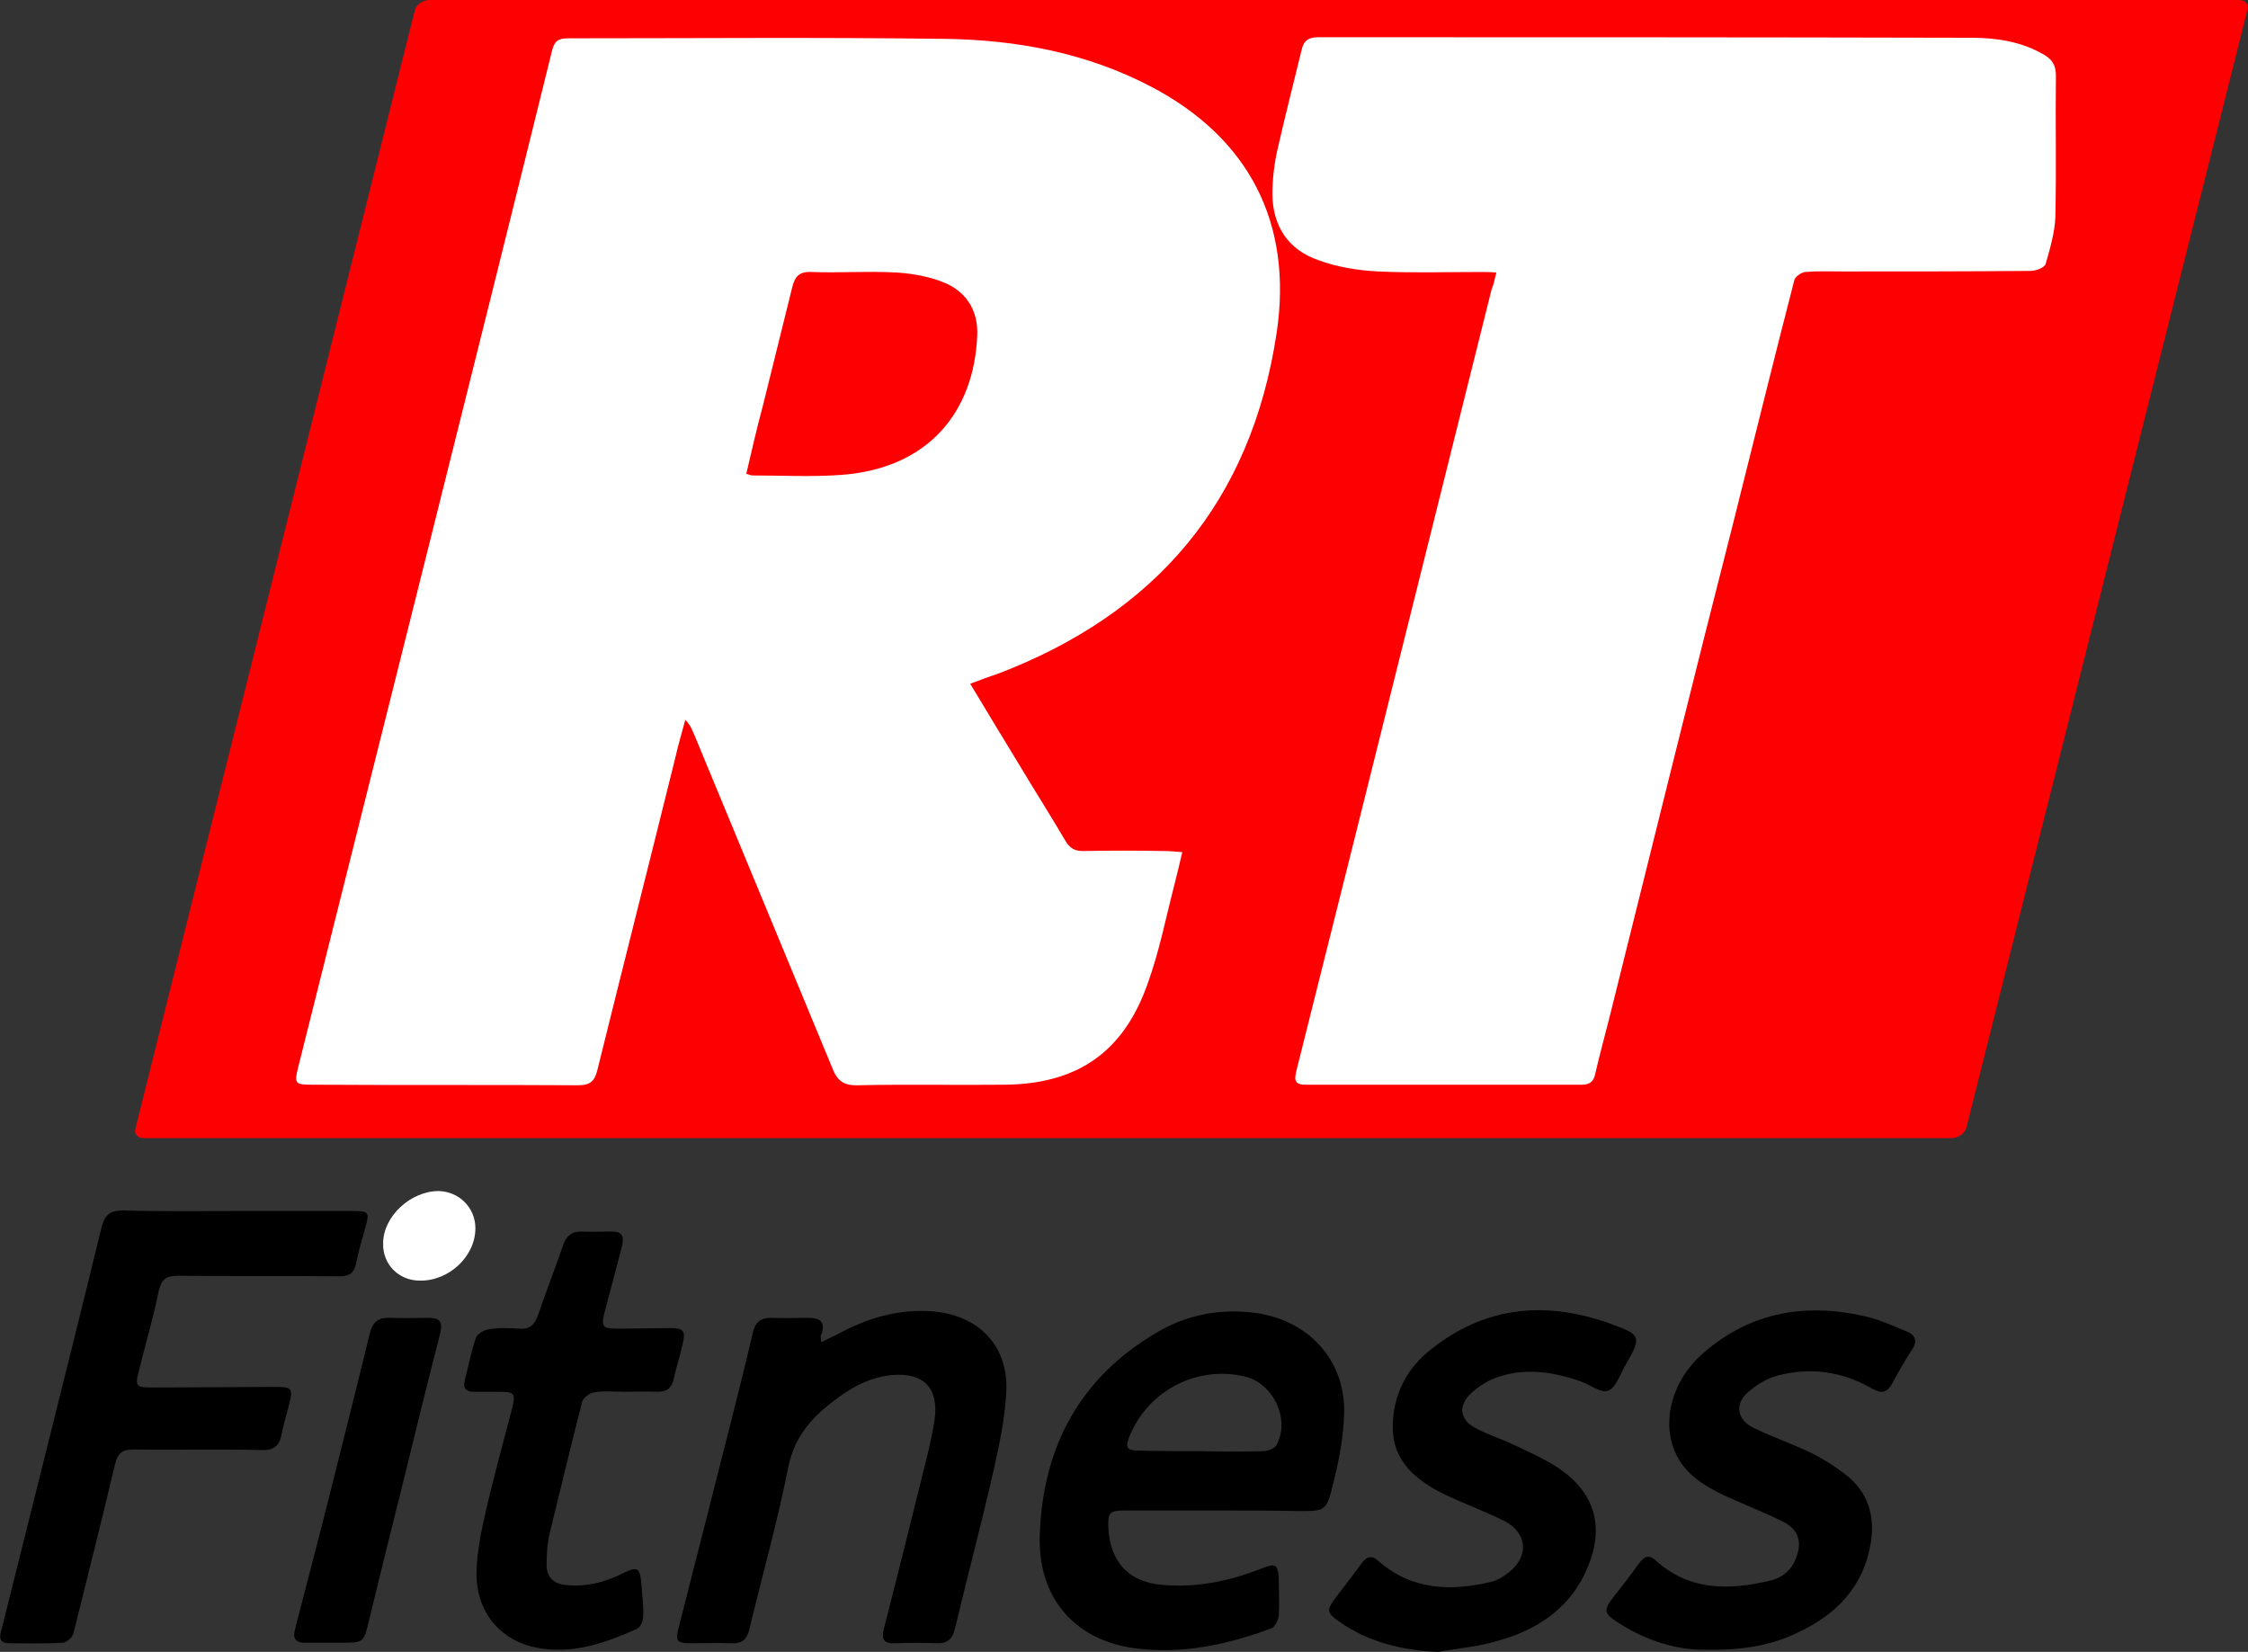 <?xml version="1.0" encoding="utf-8"?>
<!-- Generator: Adobe Illustrator 28.2.0, SVG Export Plug-In . SVG Version: 6.00 Build 0)  -->
<svg version="1.1" id="Layer_1" xmlns="http://www.w3.org/2000/svg" xmlns:xlink="http://www.w3.org/1999/xlink" x="0px" y="0px"
	 viewBox="0 0 416.6 306.1" style="enable-background:new 0 0 416.6 306.1;" xml:space="preserve">
<rect x="0" y="0" width="416.6" height="306.1" fill="#333333" stroke="none"/>
<style type="text/css">
	.st0{fill:#FD0002;}
	.st1{fill:#FFFFFF;}
</style>
<g>
	<path class="st0" d="M361.7,210.9h-335c-1.2,0-1.9-0.8-1.6-1.8L76.9,1.8c0.3-1,1.5-1.8,2.7-1.8h335.3c1.2,0,1.9,0.8,1.6,1.8
		L364.4,209C364.1,210,362.9,210.9,361.7,210.9z"/>
	<path class="st1" d="M179.8,126.7c3.3,5.5,6.4,10.6,9.5,15.7c2.7,4.5,5.5,8.9,8.2,13.5c0.8,1.3,1.7,1.8,3.2,1.8
		c5-0.1,10.1-0.1,15.1,0c1,0,2,0.1,3.3,0.2c-0.5,2.2-1,4.2-1.5,6.2c-1.6,6.2-2.8,12.4-5,18.4c-4.5,12.6-13.1,18.4-26.5,18.5
		c-9,0.1-18.1-0.1-27.1,0.1c-2.7,0.1-3.9-0.9-4.8-3.3c-8.5-20.6-17.1-41.2-25.6-61.8c-0.4-0.9-0.7-1.7-1.6-2.6
		c-0.6,2.3-1.3,4.5-1.8,6.8c-4.8,19.4-9.7,38.7-14.5,58.1c-0.5,2-1.3,2.8-3.5,2.8c-16.4-0.1-32.9,0-49.3-0.1c-3.3,0-3.4-0.2-2.6-3.4
		c8-31.9,16-63.9,24-95.8c7.7-30.8,15.4-61.6,23-92.4c0.4-1.7,1.1-2.3,2.9-2.3c23.3,0,46.7-0.2,70,0.1c13.3,0.2,26.2,2.6,38.2,8.9
		c18.1,9.5,26.2,25.3,23.2,45.5c-4.7,31.4-22.4,52.1-51.8,63.3C183.2,125.4,181.7,126,179.8,126.7z M138.3,87.8
		c0.5,0.1,0.8,0.3,1.1,0.3c5.5,0,11,0.3,16.5-0.1c16.2-1.2,24.6-11.7,25.2-25.8c0.2-4.4-1.8-7.9-5.8-9.7c-2.8-1.2-6-1.8-9.1-2
		c-5.2-0.3-10.5,0.1-15.8-0.1c-2.4-0.1-3.1,0.9-3.6,2.9c-1.8,7.4-3.7,14.8-5.5,22.2C140.2,79.5,139.3,83.6,138.3,87.8z"/>
	<path class="st1" d="M277.3,50.5c-1.2-0.1-2.1-0.1-2.9-0.1c-6.4,0-12.7,0.2-19.1-0.1c-3.7-0.2-7.5-0.8-11-2.1
		c-5.5-1.9-8.4-6.2-8.5-12.1c0-2.7,0.3-5.5,0.9-8.2c1.4-6.2,3-12.4,4.5-18.6c0.4-1.8,1.3-2.4,3.1-2.4c40.3,0,80.7,0,121,0.1
		c4.7,0,9.4,0.7,13.6,3.2c1.5,0.9,2.1,2,2.1,3.8c-0.1,8.7,0.1,17.5-0.1,26.2c-0.1,2.9-1,5.9-1.8,8.7c-0.2,0.7-1.8,1.3-2.8,1.3
		c-11.6,0.1-23.1,0.1-34.7,0.1c-2.4,0-4.7-0.1-7.1,0.1c-0.7,0.1-1.9,0.9-2,1.6c-3.9,15.1-7.6,30.2-11.4,45.3
		c-2.3,9.2-4.7,18.4-7,27.7c-5.3,21.1-10.5,42.2-15.8,63.4c-0.9,3.6-1.9,7.2-2.7,10.7c-0.3,1.4-1.1,1.9-2.5,1.9
		c-17.1,0-34.1,0-51.2,0c-2.4,0-1.9-1.4-1.6-2.8c3.5-14.1,7.1-28.2,10.6-42.3c8.5-34.1,17-68.1,25.5-102.2
		C276.8,52.7,277,51.8,277.3,50.5z"/>
	<path d="M225.6,279.9c-5.7,0-11.5,0-17.2,0c-2.8,0-3.1,0.4-3,3.2c0.3,6.4,3.9,10.2,10.3,10.6c6.1,0.5,12-0.7,17.7-2.9
		c3.2-1.3,3.5-1,3.6,2.4c0,2,0.1,4.1,0,6.1c-0.1,0.9-0.7,2.1-1.3,2.4c-8.3,3.1-16.8,4.9-25.6,3.7c-11.2-1.6-17.9-9.6-17.4-21.2
		c0.6-16.2,7.5-29,21.7-37.3c5.6-3.3,11.8-4.5,18.4-3.6c9.7,1.4,16.5,8.7,16.3,18.5c-0.1,4.5-1,9-2.1,13.4c-1.2,4.9-1.5,4.8-6.5,4.8
		C235.5,279.9,230.6,279.9,225.6,279.9C225.6,279.9,225.6,279.9,225.6,279.9z M222.6,268.9C222.6,268.9,222.6,268.9,222.6,268.9
		c3.8,0.1,7.7,0.1,11.5,0c0.9,0,2.2-0.5,2.5-1.2c2.5-4.7-0.6-11.3-5.8-12.6c-8.9-2.2-18.1,2.6-21.5,11.1c-0.8,2-0.5,2.6,1.7,2.6
		C214.9,268.9,218.7,268.9,222.6,268.9z"/>
	<path d="M43.8,224.4c7.2,0,14.3,0,21.5,0c3.1,0,3.2,0.2,2.4,3.1c-0.6,2.2-1.3,4.4-1.7,6.6c-0.4,1.8-1.2,2.4-3.1,2.4
		c-10-0.1-20,0-29.9-0.1c-2.3,0-3.1,0.7-3.6,2.9c-1,5-2.5,9.9-3.7,14.9c-0.7,2.6-0.4,2.9,2.2,2.9c7.8,0,15.6-0.1,23.3-0.1
		c2.9,0,3.1,0.3,2.4,3.2c-0.5,1.8-1,3.6-1.4,5.5c-0.4,2.2-1.4,3.1-3.8,3c-7.9-0.2-15.9,0-23.8-0.1c-2.1,0-2.8,0.8-3.3,2.8
		c-2.5,10.5-5.1,20.9-7.7,31.3c-0.2,0.7-1.3,1.7-2,1.7c-3.3,0.2-6.6,0.1-9.9,0.1c-2,0-1.8-1.3-1.4-2.6c2.5-10,5-20,7.5-30
		c3.7-14.8,7.4-29.6,11-44.4c0.6-2.4,1.6-3.2,4-3.2C29.8,224.5,36.8,224.4,43.8,224.4C43.8,224.4,43.8,224.4,43.8,224.4z"/>
	<path d="M152.2,248.7c1.2-0.6,2.1-1,3.1-1.5c5.5-3,11.3-4.7,17.6-4.2c8.3,0.7,13.9,6.2,13.6,14.6c-0.2,5-1.3,10.1-2.4,15
		c-2.2,9.7-4.8,19.4-7.1,29.1c-0.5,2-1.3,2.8-3.3,2.8c-2.6-0.1-5.2-0.1-7.8,0c-2.1,0.1-2.6-0.7-2.1-2.7c2.7-10.5,5.3-21,7.9-31.5
		c0.6-2.4,1.1-4.7,1.5-7.2c0.8-5.9-2-8.8-7.9-8.3c-4.3,0.4-7.9,2.5-11.2,5.1c-4,3.1-6.9,6.6-8,11.9c-2,10.1-4.8,20-7.2,30
		c-0.5,2-1.3,2.8-3.4,2.7c-2.5-0.1-5,0-7.5,0c-2.6,0-2.9-0.4-2.2-3c3.1-12.2,6.2-24.4,9.3-36.6c1.5-5.9,3-11.9,4.4-17.9
		c0.4-1.9,1.4-2.8,3.4-2.8c2.3,0.1,4.6,0,6.8,0c2,0,3.3,0.5,2.6,2.9C152,247.5,152.1,247.9,152.2,248.7z"/>
	<path d="M316.1,305.7c-5.1,0.1-11.1-1.6-16.5-5.2c-2.3-1.5-2.4-2.2-0.8-4.3c1.7-2.2,3.4-4.3,5-6.6c1-1.3,1.9-1.5,3.1-0.4
		c6.2,5.6,13.5,5.5,21.1,3.7c2.2-0.5,4-1.9,4.8-4.1c1.2-3,0.6-5.3-2.3-6.8c-3.6-1.8-7.5-3.3-11.2-5c-3.7-1.8-7.2-4-8.9-8
		c-2.5-5.8-0.5-13.4,5.4-18.4c8.7-7.5,18.8-9.2,29.8-6.7c2.7,0.6,5.2,1.8,7.7,2.8c1.6,0.6,2.1,1.7,1.1,3.3c-1.3,2-2.6,4.2-3.7,6.3
		c-1,1.8-2,2-3.8,1c-5.5-3.2-11.4-4-17.5-2.4c-2,0.5-4,1.8-5.6,3.2c-2.4,2.2-1.8,5.1,1.2,6.5c3.5,1.7,7.3,3,10.8,4.7
		c2.2,1.1,4.4,2.5,6.3,4c4.1,3.2,5.4,7.6,4.6,12.6c-1.3,8-6.3,13.2-13.3,16.5C328.4,304.9,323,305.8,316.1,305.7z"/>
	<path d="M266.5,306.1c-6.7-0.3-12.9-1.8-18.3-5.6c-2.3-1.6-2.4-2.1-0.8-4.3c1.7-2.2,3.4-4.4,5-6.6c1-1.3,1.9-1.4,3.1-0.3
		c6.2,5.4,13.4,5.6,20.9,3.8c1.2-0.3,2.3-1,3.3-1.8c3.7-3,3.3-7.2-0.8-9.4c-3.6-1.8-7.4-3.2-11-4.9c-5.4-2.6-9.9-6.2-9.8-12.8
		c0.1-5.3,2.2-10,6.3-13.5c10.2-8.6,21.7-9.8,33.8-5.5c6.1,2.2,6.1,2.4,2.9,8c-0.9,1.6-1.7,4-3.1,4.5c-1.3,0.5-3.3-1.1-5-1.7
		c-5.1-1.8-10.3-2.6-15.5-0.8c-1.8,0.6-3.7,1.8-5.1,3.2c-2.3,2.3-1.7,4.9,1.2,6.3c2.3,1.2,4.8,2,7.1,3.1c2.7,1.3,5.5,2.5,7.9,4.1
		c7,4.6,8.8,11,5.6,18.6c-3,7.2-8.9,11.3-16.1,13.4C274.3,305.1,270.4,305.4,266.5,306.1z"/>
	<path d="M116,257.9c-2,0-4-0.2-5.9,0.1c-0.8,0.1-2,1-2.2,1.7c-2.1,8.2-4.1,16.5-6.1,24.7c-0.4,1.8-0.5,3.7-0.5,5.6
		c0,2.2,1.3,3.5,3.5,3.7c3.6,0.4,7-0.4,10.3-2c3.2-1.6,3.5-1.3,3.8,2.2c0.1,1.9,0.4,3.8,0.3,5.6c0,0.8-0.5,2-1.1,2.3
		c-5.8,2.6-11.7,4.7-18.2,3.6c-7.1-1.2-11.7-6.6-11.6-14.1c0.1-3.6,0.8-7.2,1.6-10.7c1.5-6.6,3.3-13.1,5-19.6
		c0.7-2.8,0.5-3.1-2.5-3.1c-1.5,0-3,0-4.5,0c-1.4,0-2.1-0.5-1.8-2c0.7-2.7,1.2-5.4,2.1-8c0.3-0.8,1.6-1.5,2.5-1.6
		c1.8-0.3,3.6-0.2,5.4-0.1c2,0.2,3-0.7,3.6-2.5c1.5-4.4,3.2-8.7,4.7-13.1c0.6-1.6,1.5-2.4,3.3-2.4c1.9,0.1,3.8,0,5.7,0
		c1.8,0,2.3,0.8,1.9,2.6c-1.1,4.2-2.2,8.4-3.3,12.5c-0.6,2.5-0.3,2.9,2.3,2.9c3.3,0,6.6-0.1,9.9-0.1c2.5,0,2.9,0.5,2.3,3
		c-0.5,2.2-1.2,4.4-1.7,6.6c-0.4,1.6-1.3,2.2-2.9,2.2c-2-0.1-3.9,0-5.9,0C116,258,116,257.9,116,257.9z"/>
	<path d="M60.7,304.4c-1.3,0-2.7,0-4,0c-2,0.1-2.5-0.9-2-2.6c1.7-6.7,3.5-13.4,5.2-20.1c2.9-11.5,5.8-23,8.6-34.5
		c0.5-2.1,1.5-3.1,3.7-3c2.4,0.1,4.9,0,7.3,0c1.9,0,2.6,0.7,2.1,2.8c-2.4,9.3-4.7,18.7-7,28.1c-2.1,8.4-4.2,16.8-6.2,25.1
		c-1,4.2-1,4.2-5.2,4.2C62.3,304.4,61.5,304.4,60.7,304.4z"/>
	<path class="st1" d="M77.8,237.3c-3.9,0-6.9-3-6.8-6.9c0-5,5.1-9.7,10.3-9.7c3.8,0.1,6.8,3.1,6.8,6.9
		C88.1,232.8,83.2,237.4,77.8,237.3z"/>
</g>
<g>
</g>
<g>
</g>
<g>
</g>
<g>
</g>
<g>
</g>
<g>
</g>
<g>
</g>
<g>
</g>
<g>
</g>
<g>
</g>
<g>
</g>
<g>
</g>
<g>
</g>
<g>
</g>
<g>
</g>
</svg>
